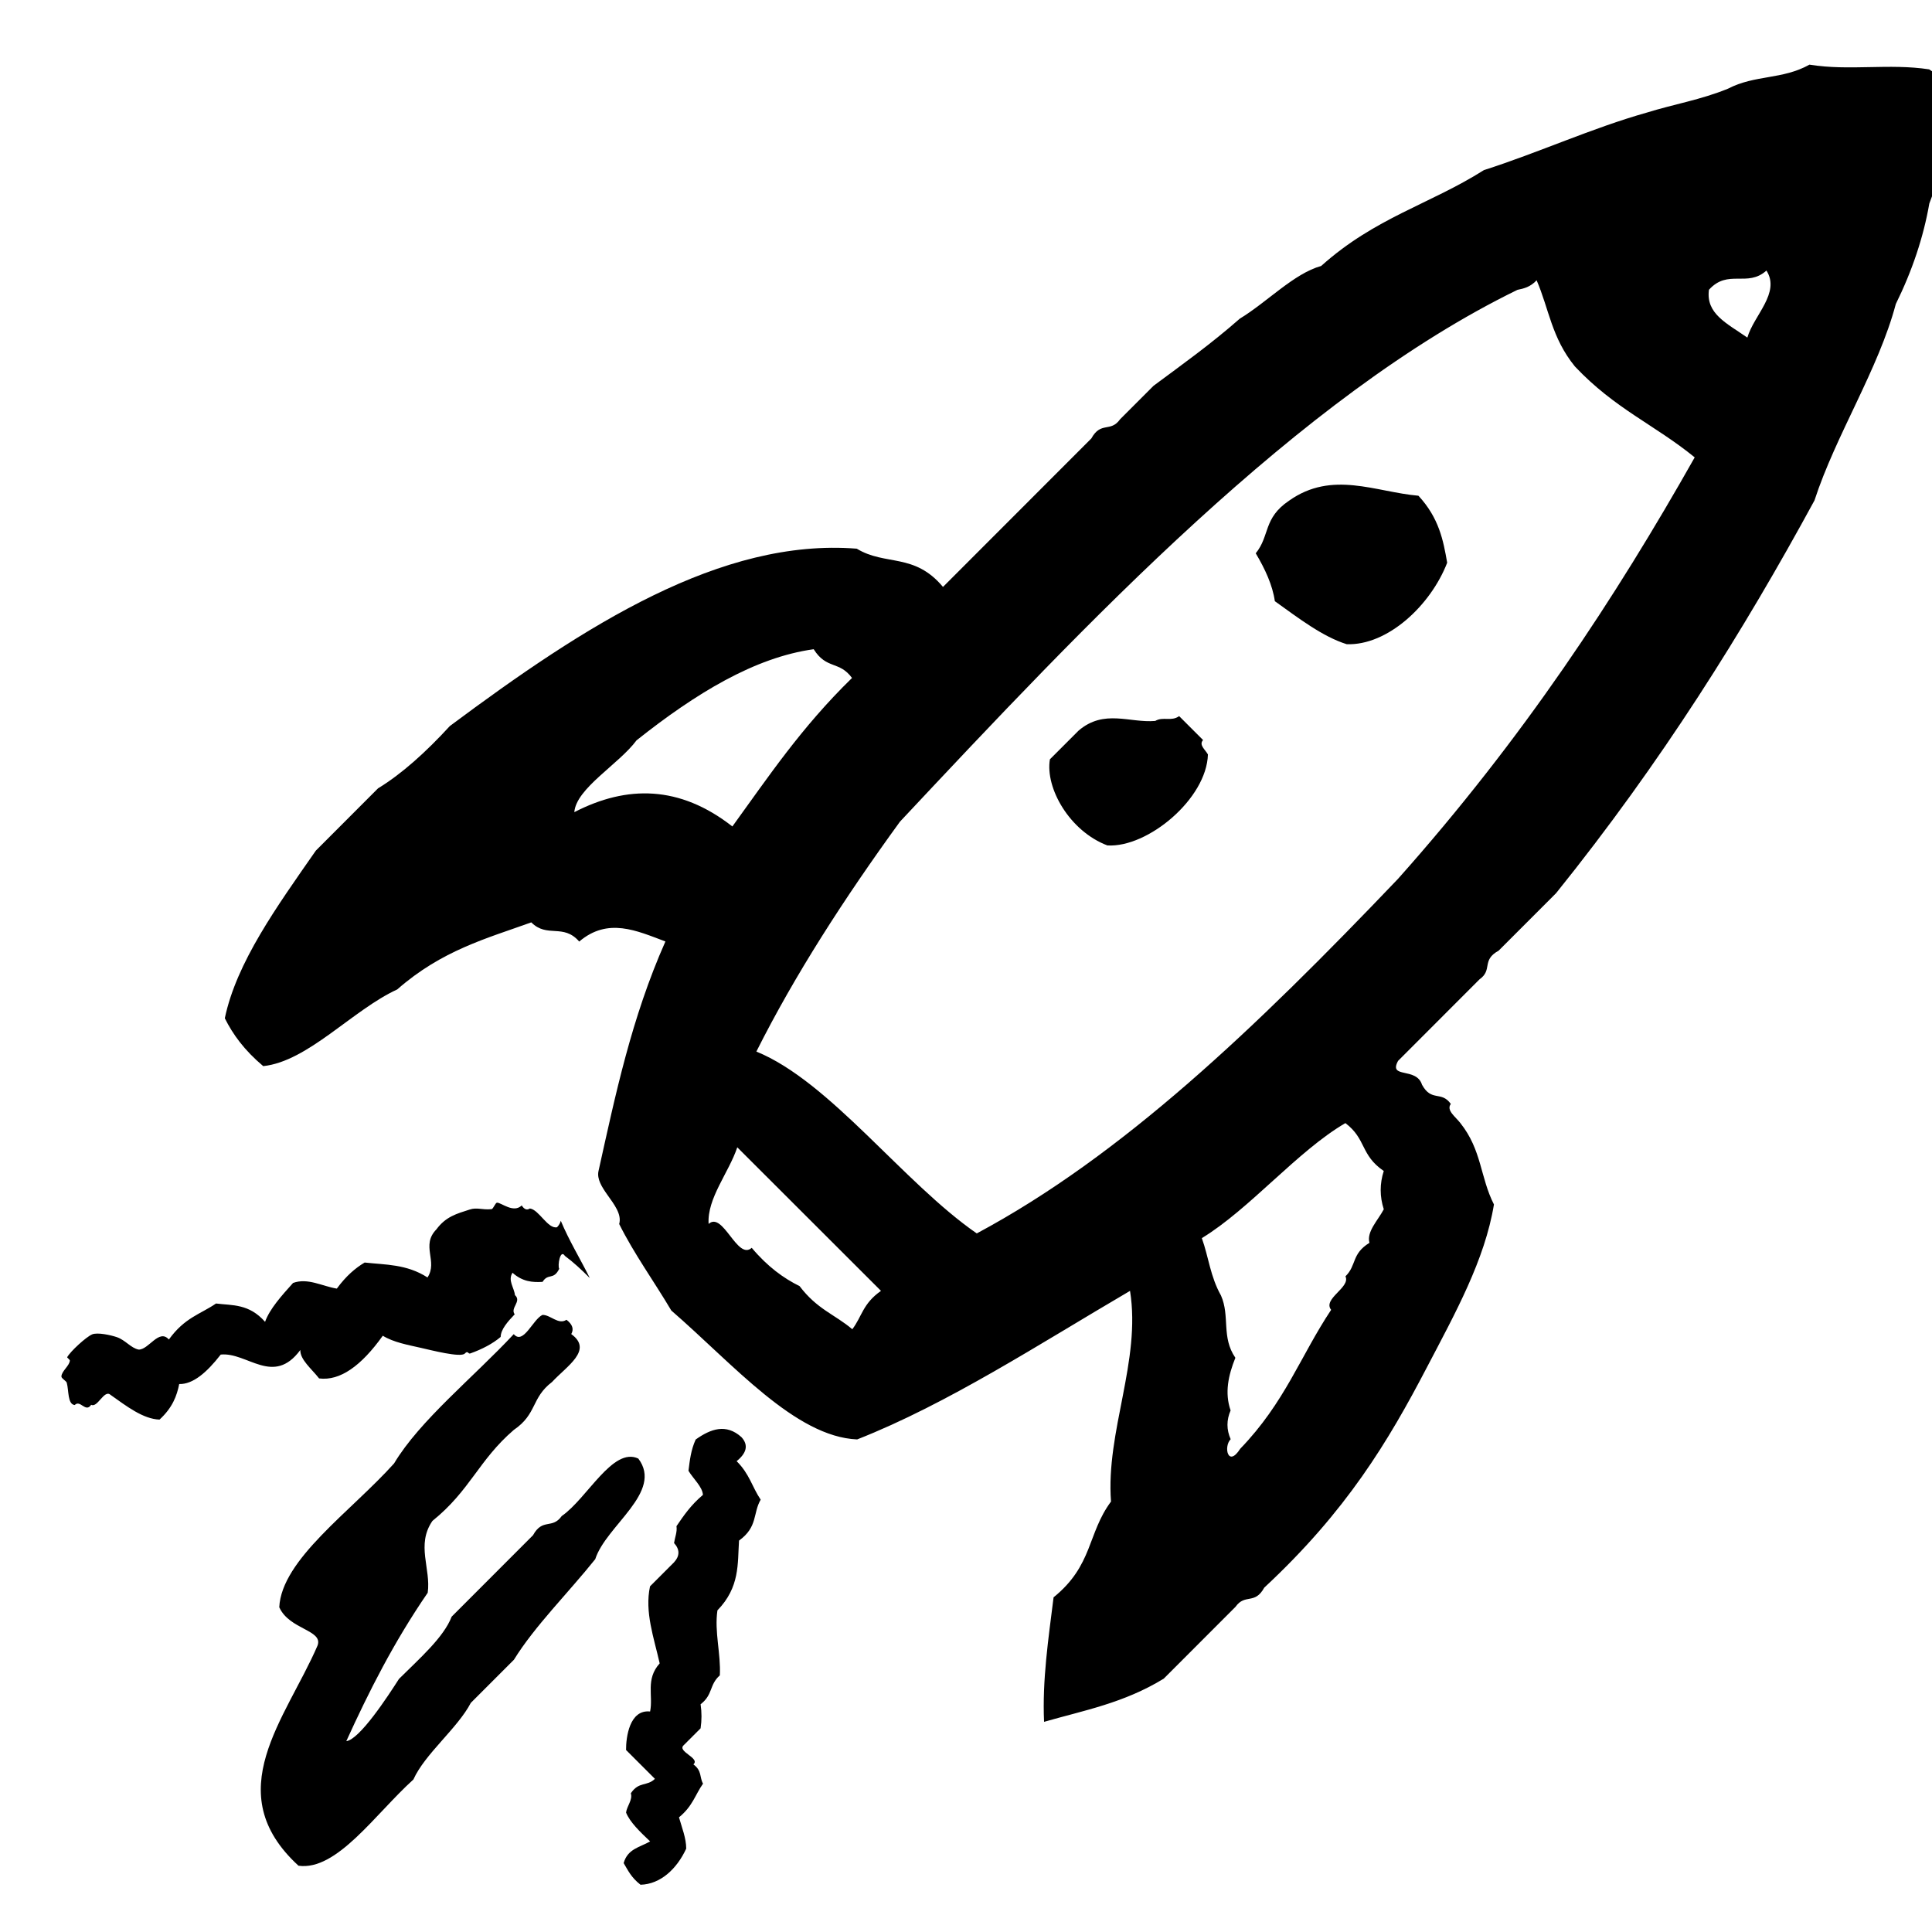 <?xml version="1.0" encoding="utf-8"?>
<!-- Generator: Adobe Illustrator 16.0.0, SVG Export Plug-In . SVG Version: 6.00 Build 0)  -->
<!DOCTYPE svg PUBLIC "-//W3C//DTD SVG 1.1//EN" "http://www.w3.org/Graphics/SVG/1.1/DTD/svg11.dtd">
<svg version="1.1" id="Layer_1" xmlns="http://www.w3.org/2000/svg" xmlns:xlink="http://www.w3.org/1999/xlink" x="0px" y="0px"
	 width="91px" height="91px" viewBox="0 0 91 91" enable-background="new 0 0 91 91" xml:space="preserve">
<g id="rocket">
	<g>
		<path fill-rule="evenodd" clip-rule="evenodd" d="M90.866,3.267c-1.88-0.289-3.76,0.082-5.638-0.222
			c-1.278,0.714-2.555,0.469-3.833,1.13c-1.279,0.525-2.556,0.732-3.834,1.13c-2.557,0.72-5.112,1.892-7.666,2.707
			c-2.558,1.618-5.113,2.229-7.667,4.516c-1.278,0.351-2.554,1.709-3.833,2.482c-1.354,1.192-2.706,2.154-4.06,3.16
			c-0.526,0.527-1.051,1.053-1.578,1.579c-0.452,0.636-0.9,0.08-1.353,0.902c-2.33,2.332-4.66,4.665-6.988,6.994
			c-1.354-1.62-2.709-0.978-4.062-1.802c-6.389-0.503-12.779,3.593-19.165,8.354c-1.131,1.231-2.257,2.248-3.383,2.935
			c-0.976,0.979-1.953,1.955-2.93,2.934c-1.833,2.632-3.737,5.262-4.287,7.895c0.376,0.754,0.915,1.503,1.809,2.255
			c2.104-0.221,4.21-2.647,6.312-3.612c2.105-1.847,4.21-2.401,6.314-3.159c0.75,0.753,1.505,0.035,2.258,0.903
			c1.354-1.149,2.705-0.511,4.06-0.004c-1.601,3.609-2.352,7.217-3.154,10.826c-0.074,0.368,0.158,0.735,0.418,1.104
			c0.325,0.459,0.687,0.919,0.559,1.379c0.699,1.404,1.649,2.712,2.455,4.075c2.917,2.528,5.836,5.948,8.754,6.071
			c4.284-1.687,8.568-4.489,12.852-6.997c0.528,3.306-1.146,6.615-0.896,9.924c-1.118,1.502-0.843,3.005-2.705,4.51
			c-0.244,1.954-0.537,3.909-0.448,5.865c1.878-0.539,3.758-0.883,5.637-2.034c1.126-1.127,2.255-2.256,3.381-3.384
			c0.451-0.637,0.902-0.081,1.353-0.902c3.88-3.611,5.838-6.884,7.663-10.38c1.339-2.557,2.727-5.057,3.156-7.669
			c-0.652-1.278-0.566-2.557-1.581-3.833c-0.229-0.3-0.679-0.602-0.45-0.902c-0.453-0.635-0.903-0.08-1.356-0.902
			c-0.267-0.854-1.597-0.272-1.128-1.127c1.278-1.279,2.556-2.558,3.834-3.838c0.637-0.449,0.077-0.899,0.901-1.351
			c0.902-0.902,1.804-1.804,2.706-2.708c4.965-6.169,8.819-12.333,12.172-18.501c1.003-3.082,3.011-6.166,3.83-9.249
			c0.778-1.578,1.304-3.157,1.579-4.735c0.594-1.581,1.178-3.16,1.125-4.738C91.461,4.32,91.717,3.792,90.866,3.267z M27.051,38.254
			c0.089-1.126,2.096-2.255,2.932-3.384c2.782-2.209,5.56-3.905,8.343-4.291c0.603,0.964,1.205,0.534,1.805,1.354
			c-2.392,2.333-3.944,4.663-5.635,6.994C32.013,36.987,29.531,36.975,27.051,38.254z M40.145,62.609
			c-0.831-0.703-1.654-0.935-2.483-2.03c-0.75-0.371-1.506-0.913-2.255-1.805c-0.675,0.616-1.355-1.74-2.03-1.125
			c-0.079-1.204,0.948-2.408,1.35-3.609c2.258,2.256,4.514,4.509,6.769,6.762C40.633,61.404,40.603,62.007,40.145,62.609z
			 M64.503,58.539c-0.854,0.525-0.594,1.053-1.13,1.578c0.253,0.525-1.087,1.053-0.675,1.579c-1.451,2.183-2.174,4.361-4.282,6.543
			c-0.578,0.906-0.796-0.103-0.45-0.45c-0.2-0.452-0.199-0.903-0.003-1.356c-0.287-0.825-0.109-1.651,0.225-2.479
			c-0.671-0.978-0.246-1.956-0.677-2.932c-0.508-0.903-0.579-1.804-0.903-2.704c2.253-1.369,4.51-4.108,6.762-5.418
			c0.995,0.752,0.7,1.501,1.807,2.255c-0.193,0.6-0.193,1.202,0.001,1.804C64.901,57.485,64.359,58.013,64.503,58.539z
			 M65.847,41.396c-6.761,7.085-13.01,13.043-19.84,16.7c-3.458-2.39-6.921-7.156-10.381-8.566c1.812-3.61,4.141-7.22,6.763-10.828
			c8.726-9.308,18.796-20.034,29.085-25.05c0.301-0.062,0.602-0.129,0.903-0.45c0.585,1.351,0.702,2.706,1.802,4.057
			c1.884,2,3.765,2.75,5.644,4.284C76.087,28.159,71.745,34.776,65.847,41.396z M82.303,15.901
			c-0.979-0.679-1.961-1.128-1.809-2.253c0.903-0.997,1.805-0.093,2.708-0.904C83.873,13.797,82.606,14.851,82.303,15.901z
			 M14.146,63.586c-0.019,0.452,0.534,0.892,0.885,1.34c0.989,0.126,1.988-0.596,2.999-2.011c0.513,0.314,1.174,0.429,1.799,0.572
			c0.471,0.106,1.871,0.469,2.064,0.267c0.156-0.165,0.15,0.034,0.257-0.005c0.544-0.191,1.061-0.46,1.432-0.778
			c0.009-0.352,0.319-0.708,0.661-1.065c-0.227-0.3,0.345-0.609,0.012-0.904c-0.036-0.353-0.348-0.698-0.114-1.053
			c0.468,0.421,0.94,0.459,1.415,0.429c0.265-0.429,0.517-0.063,0.784-0.617c-0.087-0.136,0.047-0.956,0.268-0.606
			c0.391,0.289,0.782,0.65,1.173,1.043c-0.448-0.903-0.98-1.768-1.367-2.698c-0.026,0.101-0.078,0.202-0.176,0.305
			c-0.433,0.096-0.849-0.828-1.28-0.884c-0.129,0.088-0.258,0.055-0.384-0.143c-0.39,0.379-0.957-0.133-1.161-0.13
			c-0.087,0.002-0.174,0.297-0.263,0.305c-0.45,0.045-0.676-0.098-1.033,0.02c-0.604,0.196-1.113,0.325-1.562,0.932
			c-0.746,0.764,0.083,1.503-0.419,2.265c-0.982-0.632-1.973-0.593-2.96-0.703c-0.434,0.258-0.87,0.626-1.311,1.228
			c-0.686-0.11-1.369-0.519-2.062-0.266c-0.55,0.612-1.1,1.225-1.318,1.831c-0.762-0.862-1.539-0.765-2.31-0.863
			c-0.742,0.508-1.474,0.661-2.221,1.696C7.488,62.562,7,63.587,6.527,63.567c-0.366-0.075-0.615-0.444-1.025-0.586
			c-0.286-0.097-0.911-0.235-1.162-0.13c-0.287,0.123-1.021,0.796-1.176,1.075c-0.01,0.015,0.127,0.125,0.126,0.147
			c-0.003,0.252-0.395,0.51-0.397,0.762c-0.002,0.095,0.228,0.205,0.252,0.297c0.102,0.361,0.03,1.009,0.374,1.048
			c0.261-0.274,0.511,0.384,0.776-0.013c0.297,0.162,0.612-0.737,0.909-0.469c0.768,0.544,1.535,1.138,2.31,1.167
			c0.612-0.563,0.817-1.12,0.927-1.675c0.644,0.018,1.298-0.541,1.956-1.388C11.647,63.677,12.874,65.308,14.146,63.586z
			 M60.722,23.579c-1.231,0.827-0.901,1.654-1.575,2.482c0.445,0.75,0.792,1.501,0.9,2.256c1.129,0.809,2.255,1.673,3.385,2.026
			c1.917,0.07,3.951-1.819,4.732-3.838c-0.183-1.05-0.38-2.102-1.354-3.155C64.783,23.173,62.75,22.146,60.722,23.579z
			 M56.667,34.857c-0.377-0.376-0.753-0.752-1.127-1.126c-0.375,0.267-0.752,0.007-1.127,0.226
			c-1.204,0.105-2.405-0.573-3.609,0.455c-0.451,0.451-0.9,0.901-1.352,1.353c-0.228,1.357,0.932,3.385,2.707,4.056
			c1.905,0.115,4.676-2.2,4.736-4.285C56.769,35.306,56.454,35.085,56.667,34.857z M34.921,67.689
			c-0.719-0.644-1.437-0.395-2.153,0.114c-0.225,0.491-0.278,0.982-0.34,1.474c0.228,0.377,0.661,0.757,0.681,1.134
			c-0.581,0.491-0.909,0.982-1.246,1.474c0.042,0.266-0.075,0.529-0.114,0.794c0.275,0.302,0.275,0.604,0.001,0.906
			c-0.377,0.379-0.754,0.756-1.133,1.134c-0.26,1.209,0.184,2.418,0.455,3.628c-0.677,0.755-0.298,1.51-0.451,2.267
			c-0.974-0.104-1.137,1.223-1.133,1.813c0.453,0.453,0.907,0.907,1.36,1.359c-0.378,0.366-0.756,0.111-1.135,0.68
			c0.097,0.303-0.187,0.605-0.225,0.908c0.182,0.453,0.657,0.907,1.134,1.359c-0.495,0.282-1.058,0.348-1.247,1.021
			c0.203,0.339,0.354,0.679,0.795,1.02c0.942-0.027,1.709-0.744,2.152-1.702c-0.001-0.491-0.202-0.982-0.341-1.473
			c0.649-0.53,0.759-1.059,1.133-1.587c-0.172-0.302-0.042-0.605-0.454-0.907c0.339-0.302-0.792-0.604-0.454-0.906
			c0.265-0.265,0.529-0.529,0.793-0.793c0.056-0.378,0.056-0.756,0-1.133c0.593-0.456,0.397-0.909,0.906-1.362
			c0.055-1.021-0.262-2.041-0.113-3.061c1.063-1.095,0.946-2.191,1.017-3.287c0.894-0.643,0.645-1.286,1.02-1.927
			c-0.409-0.605-0.522-1.209-1.133-1.813C35.164,68.445,35.269,68.066,34.921,67.689z M30.066,68.701
			c-1.203-0.569-2.404,1.875-3.608,2.707c-0.45,0.635-0.899,0.08-1.352,0.903c-1.278,1.279-2.556,2.558-3.832,3.836
			c-0.377,0.976-1.497,1.955-2.481,2.932c-0.536,0.837-1.848,2.846-2.482,2.933c1.061-2.331,2.235-4.661,3.835-6.991
			c0.161-1.129-0.557-2.256,0.223-3.385c1.776-1.429,2.172-2.856,3.832-4.285c1.106-0.753,0.811-1.503,1.802-2.258
			c0.691-0.75,1.951-1.502,0.904-2.256c0.127-0.224,0.07-0.45-0.225-0.674c-0.38,0.256-0.753-0.239-1.131-0.229
			c-0.451,0.206-0.9,1.432-1.352,0.906c-1.894,2.031-4.425,4.061-5.637,6.089c-2.027,2.261-5.297,4.516-5.408,6.774
			c0.471,1.058,2.076,1.066,1.804,1.803c-1.494,3.458-4.668,6.916-0.898,10.372c1.805,0.254,3.609-2.431,5.412-4.061
			c0.54-1.205,2.077-2.409,2.705-3.61c0.676-0.677,1.353-1.353,2.03-2.031c0.975-1.581,2.569-3.159,3.831-4.738
			C28.54,71.858,31.256,70.278,30.066,68.701z"/>
	</g>
</g>
</svg>
